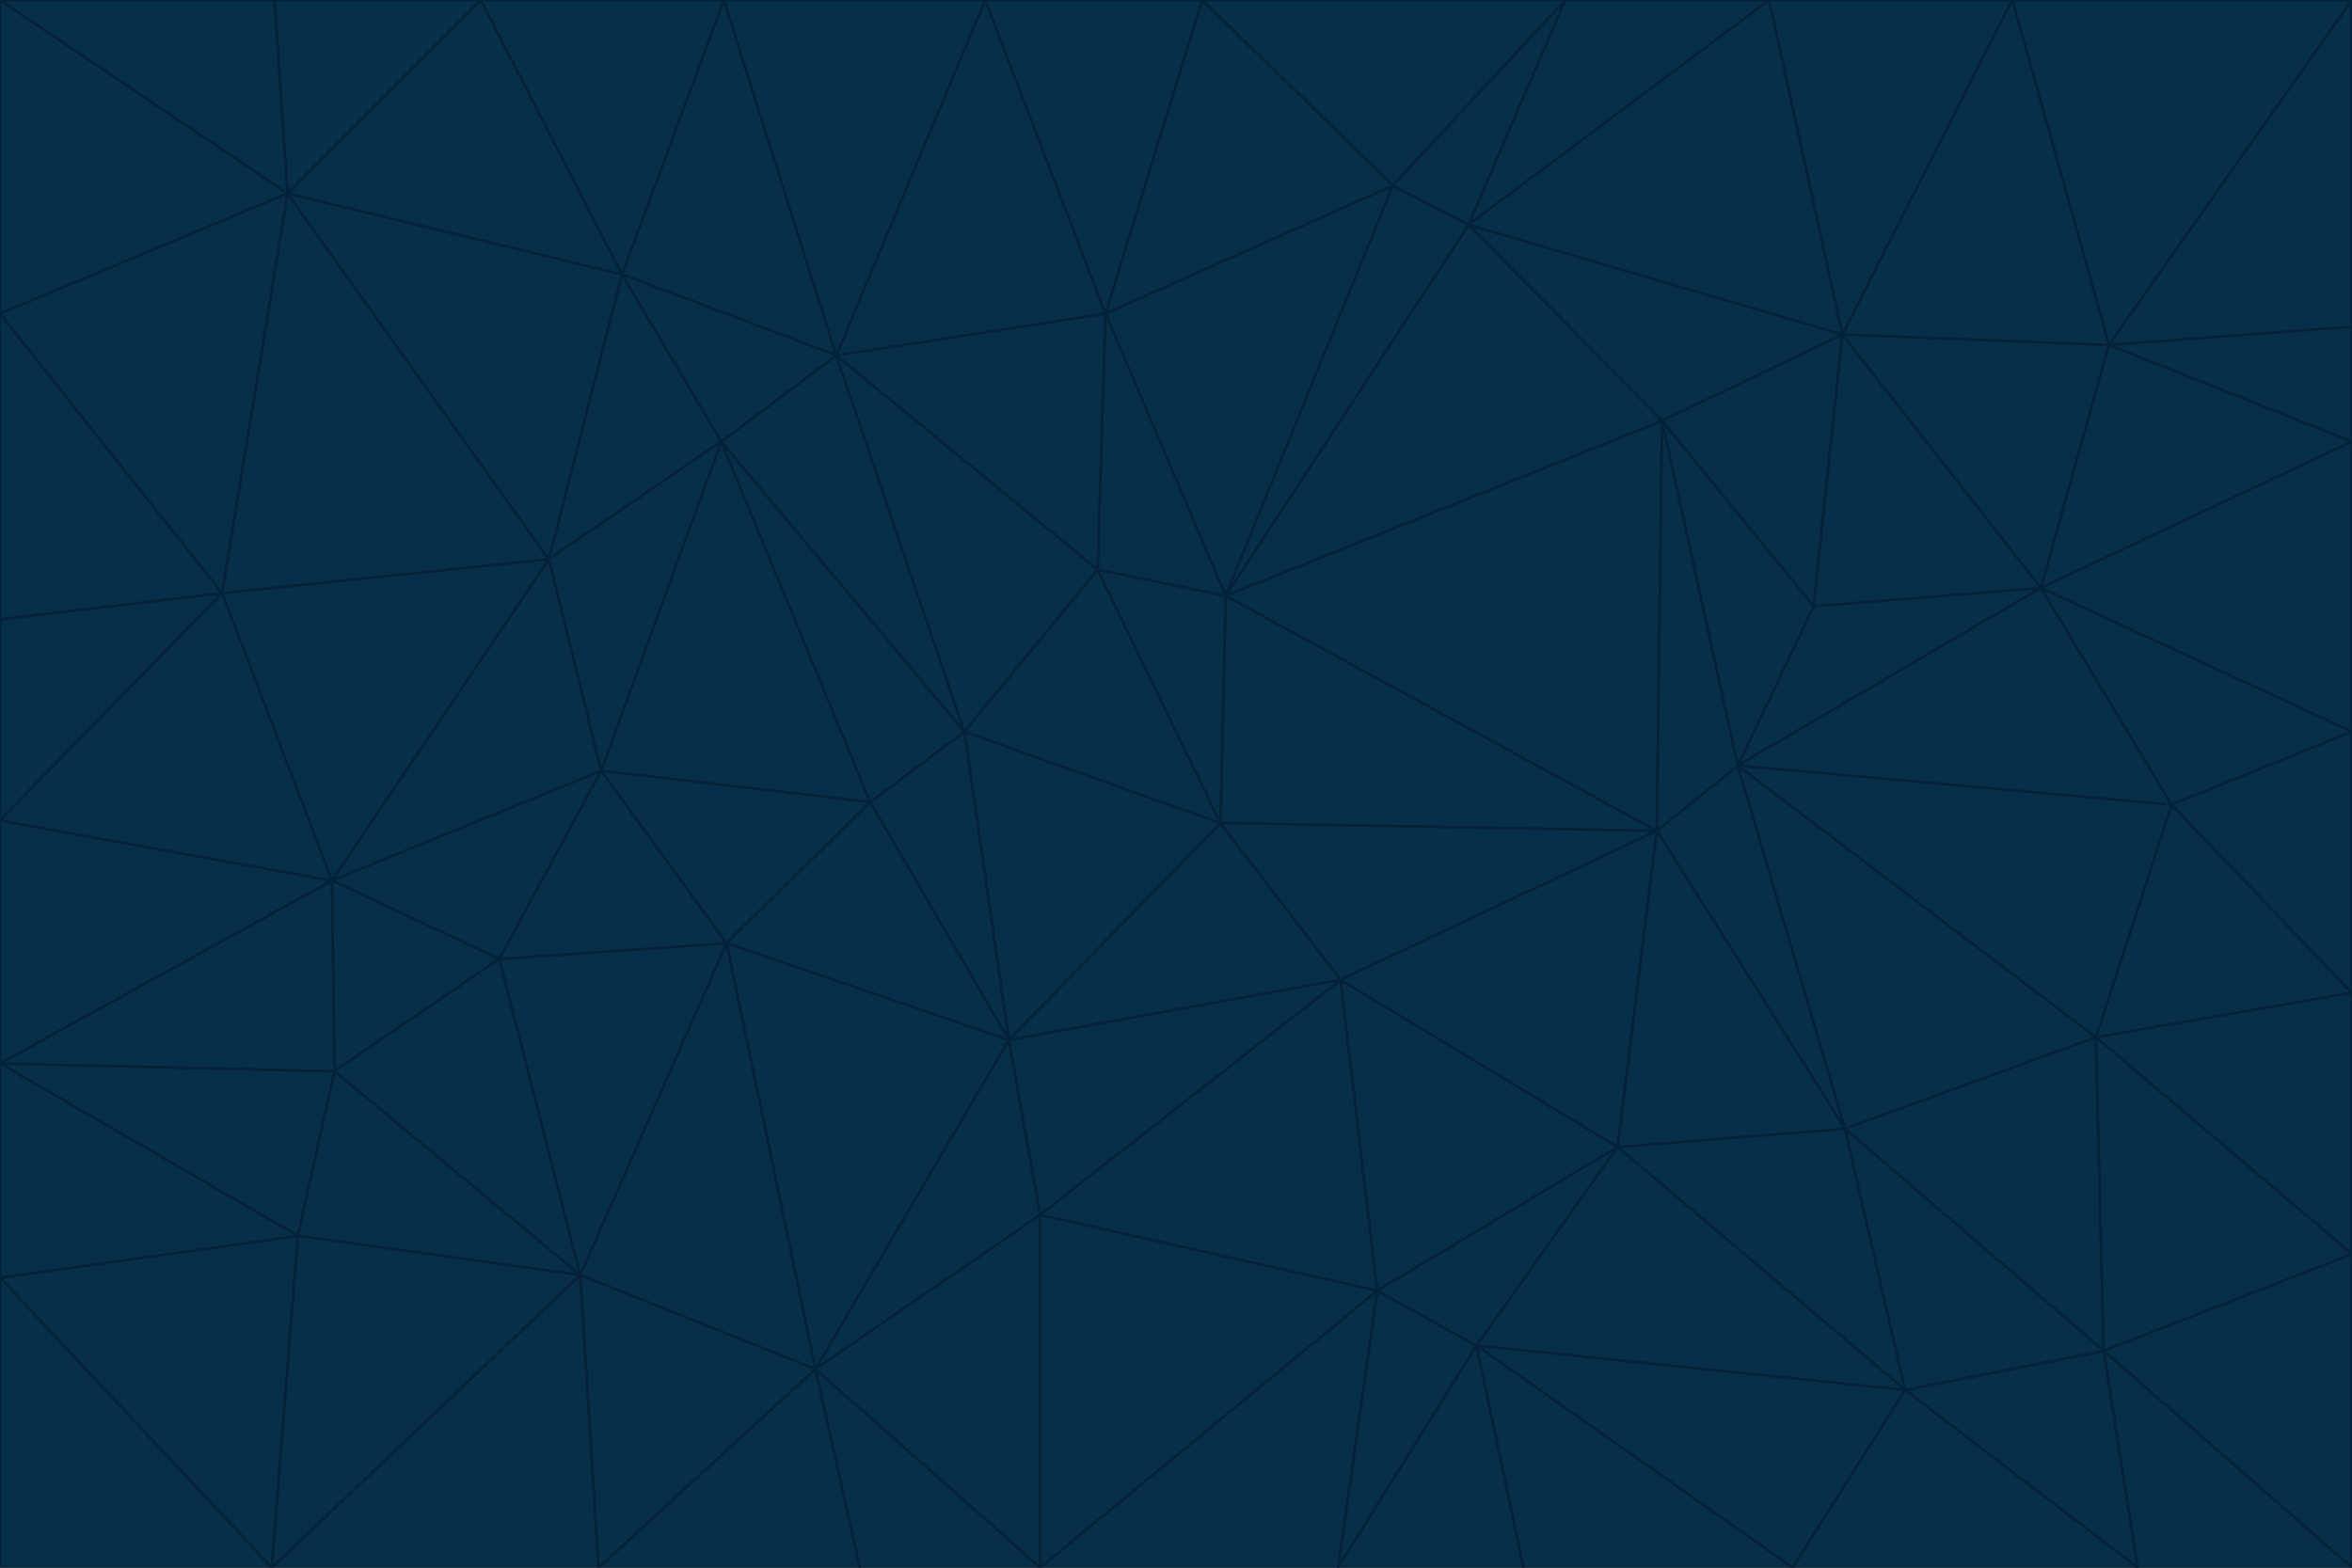<svg id="visual" viewBox="0 0 900 600" width="900" height="600" xmlns="http://www.w3.org/2000/svg" xmlns:xlink="http://www.w3.org/1999/xlink" version="1.1"><g stroke-width="1" stroke-linejoin="bevel"><path d="M467 315L386 398L513 375Z" fill="#082f49" stroke="#04223a"></path><path d="M386 398L398 465L513 375Z" fill="#082f49" stroke="#04223a"></path><path d="M467 315L369 280L386 398Z" fill="#082f49" stroke="#04223a"></path><path d="M369 280L333 307L386 398Z" fill="#082f49" stroke="#04223a"></path><path d="M386 398L312 524L398 465Z" fill="#082f49" stroke="#04223a"></path><path d="M398 465L527 494L513 375Z" fill="#082f49" stroke="#04223a"></path><path d="M634 318L469 228L467 315Z" fill="#082f49" stroke="#04223a"></path><path d="M467 315L420 218L369 280Z" fill="#082f49" stroke="#04223a"></path><path d="M469 228L420 218L467 315Z" fill="#082f49" stroke="#04223a"></path><path d="M276 169L230 295L333 307Z" fill="#082f49" stroke="#04223a"></path><path d="M230 295L278 361L333 307Z" fill="#082f49" stroke="#04223a"></path><path d="M333 307L278 361L386 398Z" fill="#082f49" stroke="#04223a"></path><path d="M512 600L565 515L527 494Z" fill="#082f49" stroke="#04223a"></path><path d="M527 494L619 439L513 375Z" fill="#082f49" stroke="#04223a"></path><path d="M513 375L634 318L467 315Z" fill="#082f49" stroke="#04223a"></path><path d="M565 515L619 439L527 494Z" fill="#082f49" stroke="#04223a"></path><path d="M619 439L634 318L513 375Z" fill="#082f49" stroke="#04223a"></path><path d="M278 361L312 524L386 398Z" fill="#082f49" stroke="#04223a"></path><path d="M398 465L398 600L527 494Z" fill="#082f49" stroke="#04223a"></path><path d="M312 524L398 600L398 465Z" fill="#082f49" stroke="#04223a"></path><path d="M398 600L512 600L527 494Z" fill="#082f49" stroke="#04223a"></path><path d="M729 532L706 432L619 439Z" fill="#082f49" stroke="#04223a"></path><path d="M276 169L333 307L369 280Z" fill="#082f49" stroke="#04223a"></path><path d="M278 361L222 488L312 524Z" fill="#082f49" stroke="#04223a"></path><path d="M706 432L665 293L634 318Z" fill="#082f49" stroke="#04223a"></path><path d="M634 318L636 161L469 228Z" fill="#082f49" stroke="#04223a"></path><path d="M191 367L222 488L278 361Z" fill="#082f49" stroke="#04223a"></path><path d="M312 524L329 600L398 600Z" fill="#082f49" stroke="#04223a"></path><path d="M229 600L329 600L312 524Z" fill="#082f49" stroke="#04223a"></path><path d="M230 295L191 367L278 361Z" fill="#082f49" stroke="#04223a"></path><path d="M533 71L423 120L469 228Z" fill="#082f49" stroke="#04223a"></path><path d="M469 228L423 120L420 218Z" fill="#082f49" stroke="#04223a"></path><path d="M320 136L276 169L369 280Z" fill="#082f49" stroke="#04223a"></path><path d="M512 600L583 600L565 515Z" fill="#082f49" stroke="#04223a"></path><path d="M619 439L706 432L634 318Z" fill="#082f49" stroke="#04223a"></path><path d="M729 532L619 439L565 515Z" fill="#082f49" stroke="#04223a"></path><path d="M320 136L369 280L420 218Z" fill="#082f49" stroke="#04223a"></path><path d="M230 295L127 337L191 367Z" fill="#082f49" stroke="#04223a"></path><path d="M423 120L320 136L420 218Z" fill="#082f49" stroke="#04223a"></path><path d="M781 225L694 232L665 293Z" fill="#082f49" stroke="#04223a"></path><path d="M665 293L636 161L634 318Z" fill="#082f49" stroke="#04223a"></path><path d="M694 232L636 161L665 293Z" fill="#082f49" stroke="#04223a"></path><path d="M238 105L210 214L276 169Z" fill="#082f49" stroke="#04223a"></path><path d="M276 169L210 214L230 295Z" fill="#082f49" stroke="#04223a"></path><path d="M222 488L229 600L312 524Z" fill="#082f49" stroke="#04223a"></path><path d="M104 600L229 600L222 488Z" fill="#082f49" stroke="#04223a"></path><path d="M636 161L562 86L469 228Z" fill="#082f49" stroke="#04223a"></path><path d="M277 0L238 105L320 136Z" fill="#082f49" stroke="#04223a"></path><path d="M562 86L533 71L469 228Z" fill="#082f49" stroke="#04223a"></path><path d="M686 600L729 532L565 515Z" fill="#082f49" stroke="#04223a"></path><path d="M706 432L802 397L665 293Z" fill="#082f49" stroke="#04223a"></path><path d="M127 337L128 410L191 367Z" fill="#082f49" stroke="#04223a"></path><path d="M191 367L128 410L222 488Z" fill="#082f49" stroke="#04223a"></path><path d="M210 214L127 337L230 295Z" fill="#082f49" stroke="#04223a"></path><path d="M583 600L686 600L565 515Z" fill="#082f49" stroke="#04223a"></path><path d="M377 0L320 136L423 120Z" fill="#082f49" stroke="#04223a"></path><path d="M320 136L238 105L276 169Z" fill="#082f49" stroke="#04223a"></path><path d="M210 214L85 227L127 337Z" fill="#082f49" stroke="#04223a"></path><path d="M0 407L114 473L128 410Z" fill="#082f49" stroke="#04223a"></path><path d="M128 410L114 473L222 488Z" fill="#082f49" stroke="#04223a"></path><path d="M805 517L802 397L706 432Z" fill="#082f49" stroke="#04223a"></path><path d="M694 232L705 128L636 161Z" fill="#082f49" stroke="#04223a"></path><path d="M636 161L705 128L562 86Z" fill="#082f49" stroke="#04223a"></path><path d="M599 0L460 0L533 71Z" fill="#082f49" stroke="#04223a"></path><path d="M781 225L705 128L694 232Z" fill="#082f49" stroke="#04223a"></path><path d="M831 308L781 225L665 293Z" fill="#082f49" stroke="#04223a"></path><path d="M599 0L533 71L562 86Z" fill="#082f49" stroke="#04223a"></path><path d="M533 71L460 0L423 120Z" fill="#082f49" stroke="#04223a"></path><path d="M818 600L805 517L729 532Z" fill="#082f49" stroke="#04223a"></path><path d="M729 532L805 517L706 432Z" fill="#082f49" stroke="#04223a"></path><path d="M460 0L377 0L423 120Z" fill="#082f49" stroke="#04223a"></path><path d="M900 380L831 308L802 397Z" fill="#082f49" stroke="#04223a"></path><path d="M802 397L831 308L665 293Z" fill="#082f49" stroke="#04223a"></path><path d="M110 74L85 227L210 214Z" fill="#082f49" stroke="#04223a"></path><path d="M127 337L0 407L128 410Z" fill="#082f49" stroke="#04223a"></path><path d="M677 0L599 0L562 86Z" fill="#082f49" stroke="#04223a"></path><path d="M0 489L104 600L114 473Z" fill="#082f49" stroke="#04223a"></path><path d="M114 473L104 600L222 488Z" fill="#082f49" stroke="#04223a"></path><path d="M377 0L277 0L320 136Z" fill="#082f49" stroke="#04223a"></path><path d="M238 105L110 74L210 214Z" fill="#082f49" stroke="#04223a"></path><path d="M686 600L818 600L729 532Z" fill="#082f49" stroke="#04223a"></path><path d="M900 480L900 380L802 397Z" fill="#082f49" stroke="#04223a"></path><path d="M781 225L807 132L705 128Z" fill="#082f49" stroke="#04223a"></path><path d="M705 128L677 0L562 86Z" fill="#082f49" stroke="#04223a"></path><path d="M900 169L807 132L781 225Z" fill="#082f49" stroke="#04223a"></path><path d="M770 0L677 0L705 128Z" fill="#082f49" stroke="#04223a"></path><path d="M0 314L0 407L127 337Z" fill="#082f49" stroke="#04223a"></path><path d="M900 480L802 397L805 517Z" fill="#082f49" stroke="#04223a"></path><path d="M831 308L900 280L781 225Z" fill="#082f49" stroke="#04223a"></path><path d="M0 237L0 314L85 227Z" fill="#082f49" stroke="#04223a"></path><path d="M85 227L0 314L127 337Z" fill="#082f49" stroke="#04223a"></path><path d="M184 0L110 74L238 105Z" fill="#082f49" stroke="#04223a"></path><path d="M277 0L184 0L238 105Z" fill="#082f49" stroke="#04223a"></path><path d="M0 407L0 489L114 473Z" fill="#082f49" stroke="#04223a"></path><path d="M900 380L900 280L831 308Z" fill="#082f49" stroke="#04223a"></path><path d="M900 600L900 480L805 517Z" fill="#082f49" stroke="#04223a"></path><path d="M0 120L0 237L85 227Z" fill="#082f49" stroke="#04223a"></path><path d="M900 0L770 0L807 132Z" fill="#082f49" stroke="#04223a"></path><path d="M807 132L770 0L705 128Z" fill="#082f49" stroke="#04223a"></path><path d="M900 280L900 169L781 225Z" fill="#082f49" stroke="#04223a"></path><path d="M0 489L0 600L104 600Z" fill="#082f49" stroke="#04223a"></path><path d="M818 600L900 600L805 517Z" fill="#082f49" stroke="#04223a"></path><path d="M184 0L105 0L110 74Z" fill="#082f49" stroke="#04223a"></path><path d="M110 74L0 120L85 227Z" fill="#082f49" stroke="#04223a"></path><path d="M0 0L0 120L110 74Z" fill="#082f49" stroke="#04223a"></path><path d="M900 169L900 125L807 132Z" fill="#082f49" stroke="#04223a"></path><path d="M105 0L0 0L110 74Z" fill="#082f49" stroke="#04223a"></path><path d="M900 125L900 0L807 132Z" fill="#082f49" stroke="#04223a"></path></g></svg>